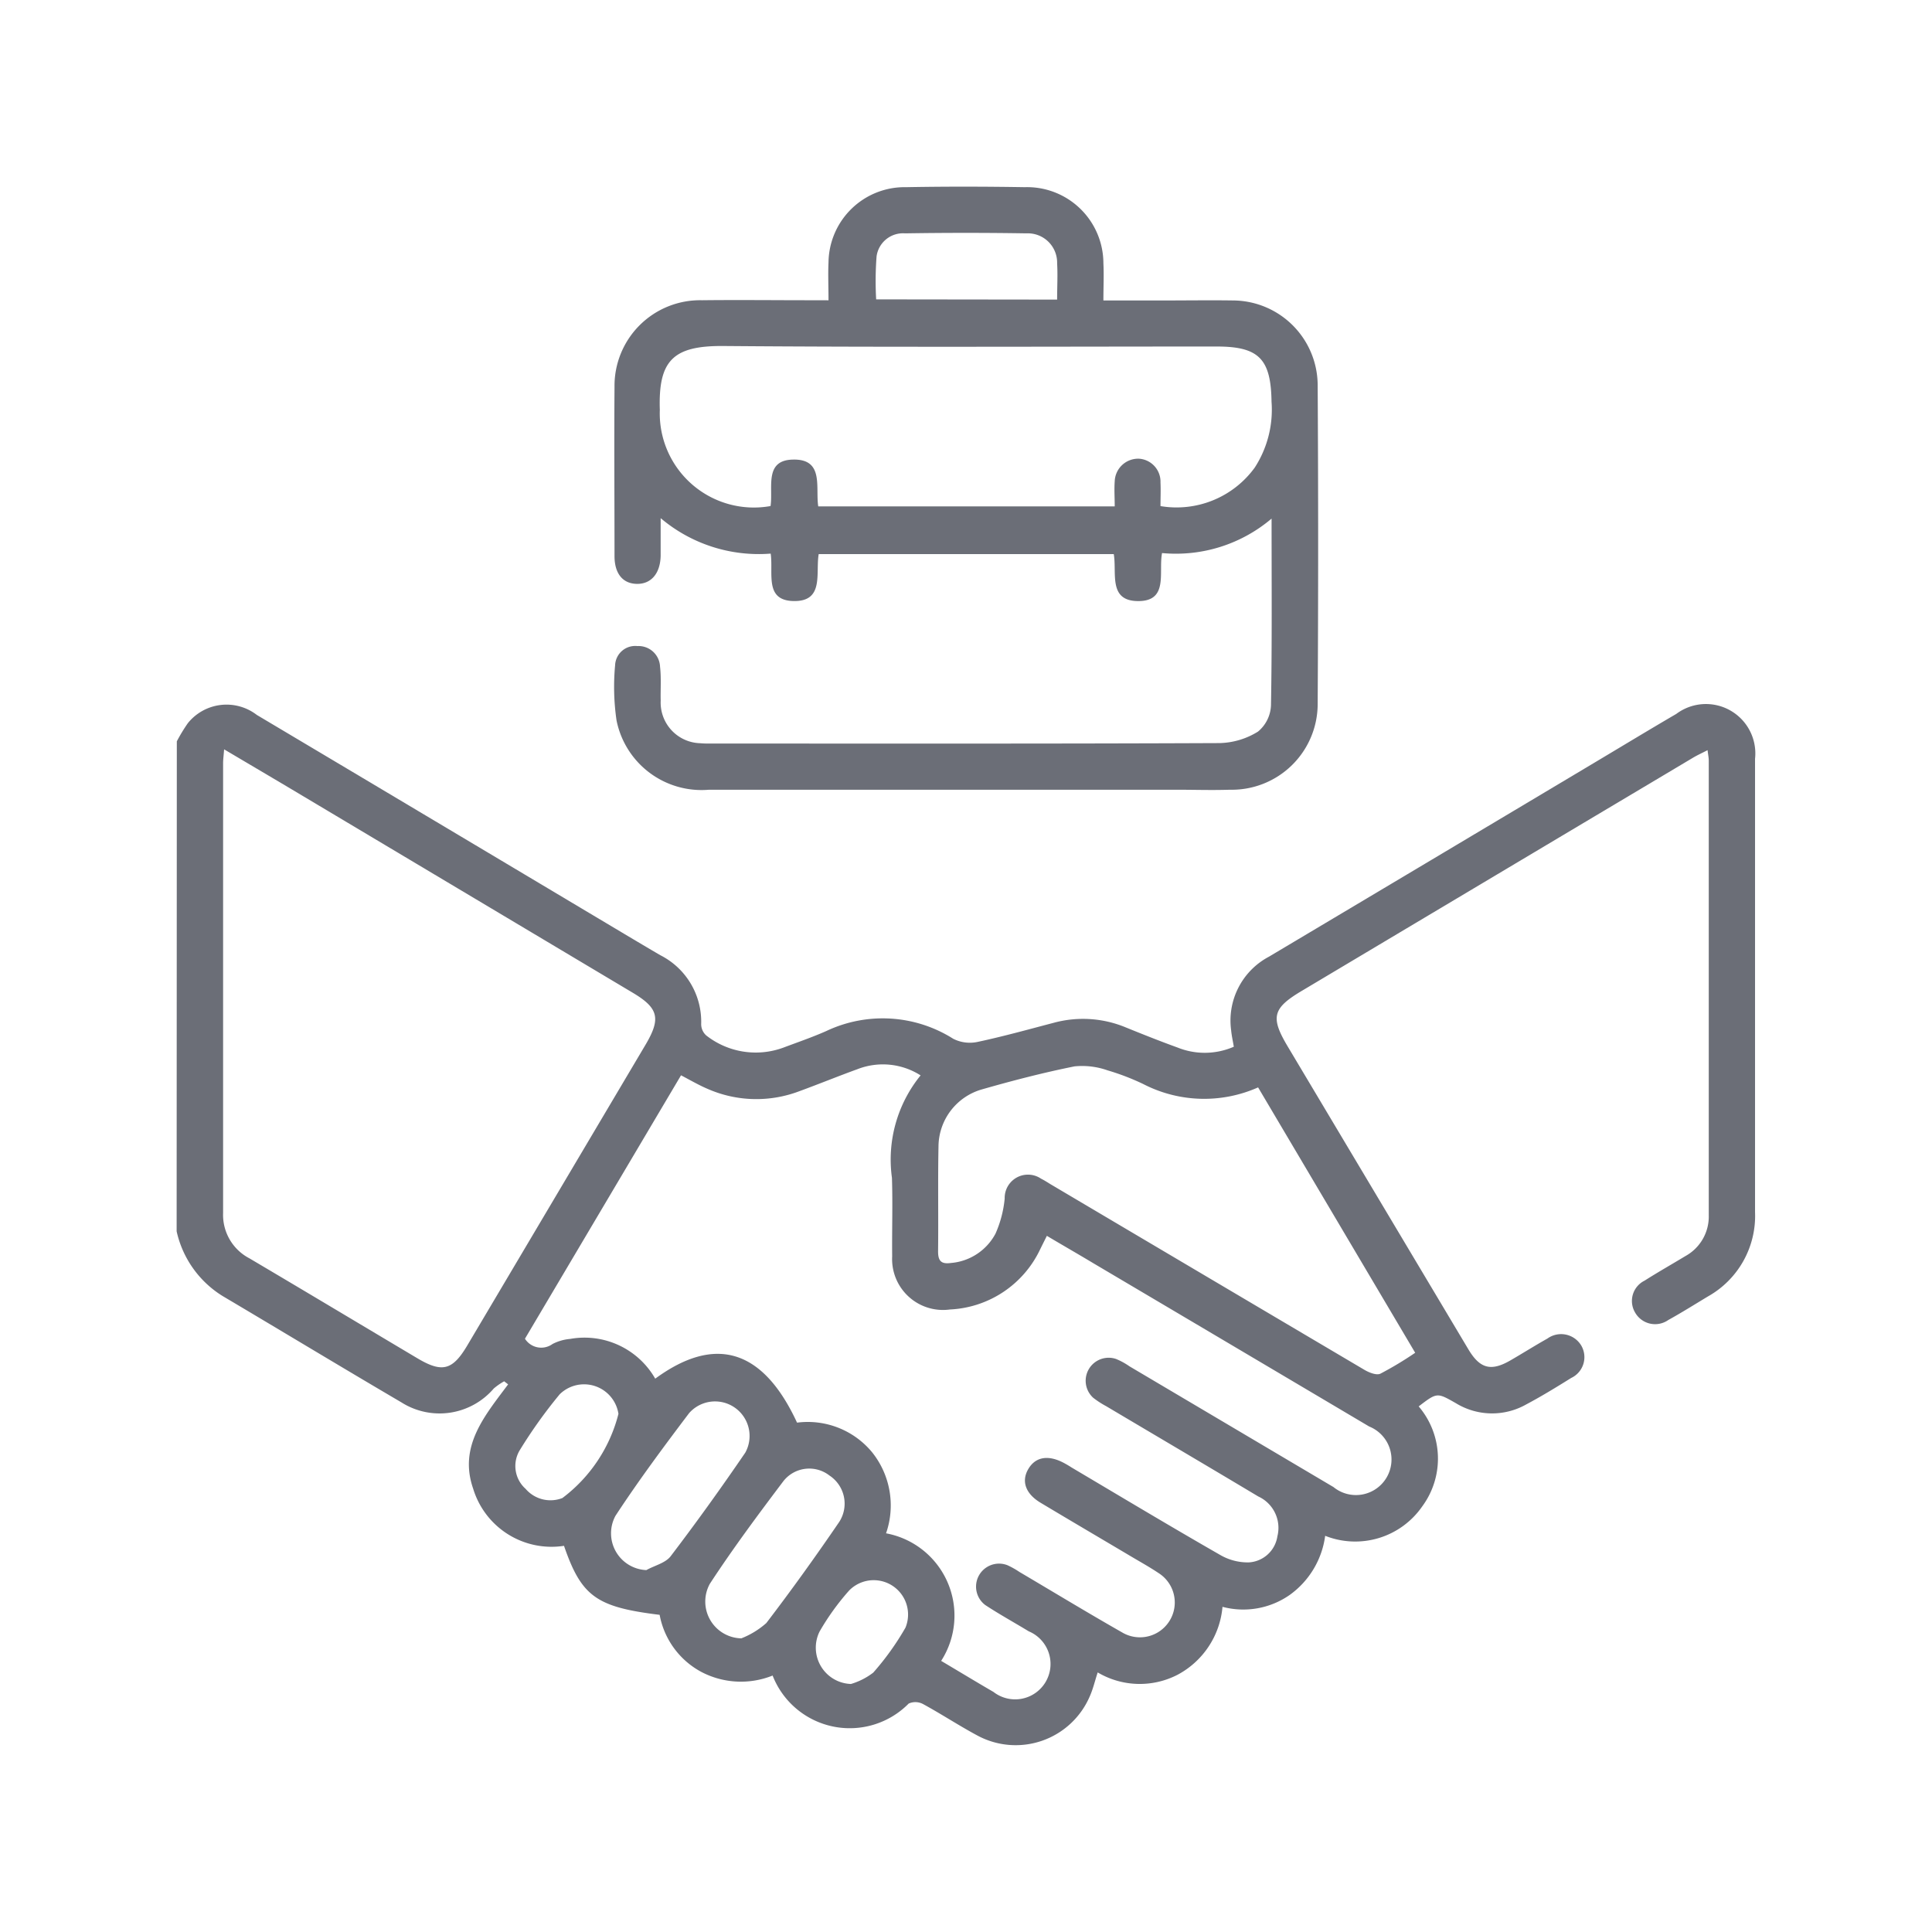 <svg xmlns="http://www.w3.org/2000/svg" width="42" height="42" viewBox="0 0 42 42">
  <g id="businesses" transform="translate(-231 -1634)">
    <rect id="Rectangle_11707" data-name="Rectangle 11707" width="42" height="42" transform="translate(231 1634)" fill="none"/>
    <g id="Group_59985" data-name="Group 59985" transform="translate(5.844 1529.769)">
      <path id="Path_68507" data-name="Path 68507" d="M229,234.95a3.667,3.667,0,0,1,.239-.394,1.079,1.079,0,0,1,1.5-.18q3.61,2.148,7.217,4.3c.518.308,1.034.619,1.554.923a1.62,1.62,0,0,1,.889,1.5.332.332,0,0,0,.109.244,1.742,1.742,0,0,0,1.679.265c.313-.118.631-.226.936-.362a2.868,2.868,0,0,1,2.757.171.8.8,0,0,0,.524.068c.556-.118,1.1-.27,1.654-.415a2.424,2.424,0,0,1,1.574.1c.372.151.746.3,1.122.436a1.581,1.581,0,0,0,1.224-.017c-.02-.122-.047-.239-.058-.357a1.57,1.57,0,0,1,.821-1.6q3.538-2.106,7.073-4.216c.594-.354,1.185-.713,1.783-1.062a1.074,1.074,0,0,1,1.712.977q0,4.925,0,9.851a2.007,2.007,0,0,1-1.023,1.835c-.287.173-.57.351-.863.513a.5.5,0,0,1-.725-.169.492.492,0,0,1,.21-.687c.292-.186.593-.356.889-.535a.981.981,0,0,0,.506-.886q0-4.942,0-9.884c0-.062-.014-.125-.026-.227-.126.065-.224.109-.316.164q-4.256,2.535-8.511,5.072c-.631.376-.678.573-.3,1.206l3.927,6.583c.25.419.49.485.91.243.271-.156.535-.324.807-.476a.51.51,0,0,1,.731.141.5.5,0,0,1-.213.715c-.321.2-.647.4-.981.577a1.507,1.507,0,0,1-1.534-.034c-.4-.226-.4-.232-.8.075a1.749,1.749,0,0,1,.077,2.174,1.772,1.772,0,0,1-2.11.639,1.886,1.886,0,0,1-.77,1.285,1.762,1.762,0,0,1-1.462.259,1.855,1.855,0,0,1-.979,1.478,1.793,1.793,0,0,1-1.734-.052c-.061.185-.1.357-.171.517a1.753,1.753,0,0,1-2.442.856c-.4-.214-.786-.469-1.187-.687a.354.354,0,0,0-.309-.009,1.8,1.8,0,0,1-2.958-.609,1.851,1.851,0,0,1-1.542-.075,1.772,1.772,0,0,1-.914-1.245c-1.375-.168-1.7-.4-2.079-1.5a1.78,1.78,0,0,1-1.975-1.243c-.321-.924.255-1.589.76-2.267l-.086-.067a1.4,1.4,0,0,0-.226.157,1.551,1.551,0,0,1-2.01.3c-1.3-.763-2.588-1.542-3.884-2.31a2.217,2.217,0,0,1-1-1.407Zm16.616,19.99c.391.232.762.457,1.137.675a.769.769,0,1,0,.768-1.317c-.314-.191-.638-.369-.945-.571a.5.5,0,0,1,.48-.867,1.8,1.8,0,0,1,.262.147c.749.442,1.493.894,2.249,1.324a.757.757,0,0,0,.775-1.3c-.194-.13-.4-.244-.6-.363-.652-.387-1.306-.771-1.957-1.161-.339-.2-.433-.478-.269-.747s.451-.3.79-.111c.049.027.1.057.144.086,1.075.637,2.146,1.28,3.228,1.9a1.192,1.192,0,0,0,.625.164.666.666,0,0,0,.622-.566.75.75,0,0,0-.415-.867c-1.1-.658-2.206-1.309-3.309-1.964a1.948,1.948,0,0,1-.28-.182.5.5,0,0,1,.495-.844,1.5,1.5,0,0,1,.293.16q2.217,1.312,4.435,2.625a.773.773,0,1,0,.777-1.316q-2.994-1.774-5.989-3.545c-.333-.2-.667-.391-1.018-.6-.058.116-.1.2-.145.291a2.286,2.286,0,0,1-1.962,1.31,1.106,1.106,0,0,1-1.256-1.154c-.006-.569.014-1.139-.005-1.708a2.9,2.9,0,0,1,.623-2.227,1.524,1.524,0,0,0-1.378-.133c-.419.152-.832.321-1.25.474a2.633,2.633,0,0,1-1.991-.043c-.193-.081-.376-.188-.589-.3l-3.393,5.727a.419.419,0,0,0,.6.114,1.033,1.033,0,0,1,.382-.11,1.771,1.771,0,0,1,1.85.864c1.309-.96,2.346-.637,3.083.956a1.814,1.814,0,0,1,1.635.648,1.849,1.849,0,0,1,.3,1.758A1.819,1.819,0,0,1,245.616,254.94Zm-15.588-19.816c-.011.147-.022.223-.022.3q0,4.89,0,9.78a1.065,1.065,0,0,0,.572.985c1.22.721,2.435,1.449,3.652,2.173.538.32.764.262,1.085-.28l3.873-6.534c.341-.575.285-.8-.284-1.137l-7.5-4.473C230.962,235.676,230.522,235.416,230.028,235.124Zm22.478,7.349a2.888,2.888,0,0,1-2.493-.071,5.2,5.2,0,0,0-.781-.3,1.658,1.658,0,0,0-.717-.086c-.677.136-1.348.31-2.011.5a1.3,1.3,0,0,0-.946,1.247c-.015.759,0,1.519-.009,2.278,0,.212.075.277.28.249a1.209,1.209,0,0,0,.968-.637,2.441,2.441,0,0,0,.2-.764.506.506,0,0,1,.79-.432c.07.035.136.077.2.117q3.413,2.02,6.827,4.037c.1.06.264.126.35.086a7.558,7.558,0,0,0,.757-.455Zm-13.3,10.494c.179-.1.415-.154.528-.3.561-.736,1.1-1.487,1.624-2.254a.751.751,0,0,0-1.222-.858c-.552.73-1.1,1.468-1.6,2.231A.8.8,0,0,0,239.2,252.966Zm2.064,1.484a1.818,1.818,0,0,0,.545-.333c.549-.718,1.076-1.453,1.586-2.2a.732.732,0,0,0-.214-1.008.715.715,0,0,0-1,.122c-.551.73-1.1,1.468-1.6,2.233A.8.8,0,0,0,241.266,254.45Zm-2.669-4.878a.756.756,0,0,0-1.277-.429,10.551,10.551,0,0,0-.873,1.223.664.664,0,0,0,.131.833.713.713,0,0,0,.8.2A3.306,3.306,0,0,0,238.6,249.572Zm5.051,5.87a1.484,1.484,0,0,0,.488-.248,5.928,5.928,0,0,0,.7-.977.747.747,0,0,0-1.223-.809,5.352,5.352,0,0,0-.644.893A.79.79,0,0,0,243.648,255.442Z" transform="translate(0 -114.603)" fill="#6b6e77"/>
      <path id="Path_68508" data-name="Path 68508" d="M339.811,110.759c0-.308-.012-.565,0-.82A1.656,1.656,0,0,1,341.5,108.3c.86-.016,1.72-.014,2.579,0a1.659,1.659,0,0,1,1.708,1.655c.013.254,0,.51,0,.808h1.3c.514,0,1.028-.008,1.541,0a1.849,1.849,0,0,1,1.817,1.824q.021,3.484,0,6.968a1.867,1.867,0,0,1-1.909,1.844c-.39.013-.782,0-1.172,0q-5.075,0-10.15,0a1.885,1.885,0,0,1-2.011-1.507,5.059,5.059,0,0,1-.031-1.2.437.437,0,0,1,.483-.416.468.468,0,0,1,.494.451c.028.243.008.491.014.736a.884.884,0,0,0,.862.925c.089.009.178.007.268.007,3.674,0,7.348.006,11.021-.01a1.648,1.648,0,0,0,.834-.25.78.78,0,0,0,.282-.569c.024-1.328.013-2.656.013-4.061a3.215,3.215,0,0,1-2.381.749c-.081.416.15,1.053-.531,1.044-.645-.009-.447-.617-.519-1.022h-6.414c-.072.413.127,1.037-.551,1.021-.634-.015-.431-.605-.493-1.031a3.3,3.3,0,0,1-2.392-.771c0,.32,0,.569,0,.818-.008.385-.207.616-.517.611s-.485-.228-.486-.6c0-1.228-.009-2.457,0-3.685a1.861,1.861,0,0,1,1.9-1.881c.793-.009,1.586,0,2.378,0Zm-1.26,4.472c.06-.4-.145-1,.492-1.009.677-.014.481.607.545,1.017h6.445c0-.192-.013-.368,0-.543a.51.51,0,0,1,.53-.493.5.5,0,0,1,.465.517c.008.173,0,.346,0,.513a2.1,2.1,0,0,0,2.049-.837,2.317,2.317,0,0,0,.365-1.432c-.013-.929-.273-1.2-1.19-1.2-3.574,0-7.148.018-10.722-.011-1.095-.009-1.422.31-1.386,1.39A2.046,2.046,0,0,0,338.551,115.232Zm6.23-4.487c0-.28.015-.535,0-.788a.637.637,0,0,0-.666-.652q-1.32-.021-2.64,0a.58.58,0,0,0-.619.5,7.084,7.084,0,0,0-.009.935Z" transform="translate(-96.644)" fill="#6b6e77"/>
    </g>
  </g>
</svg>
